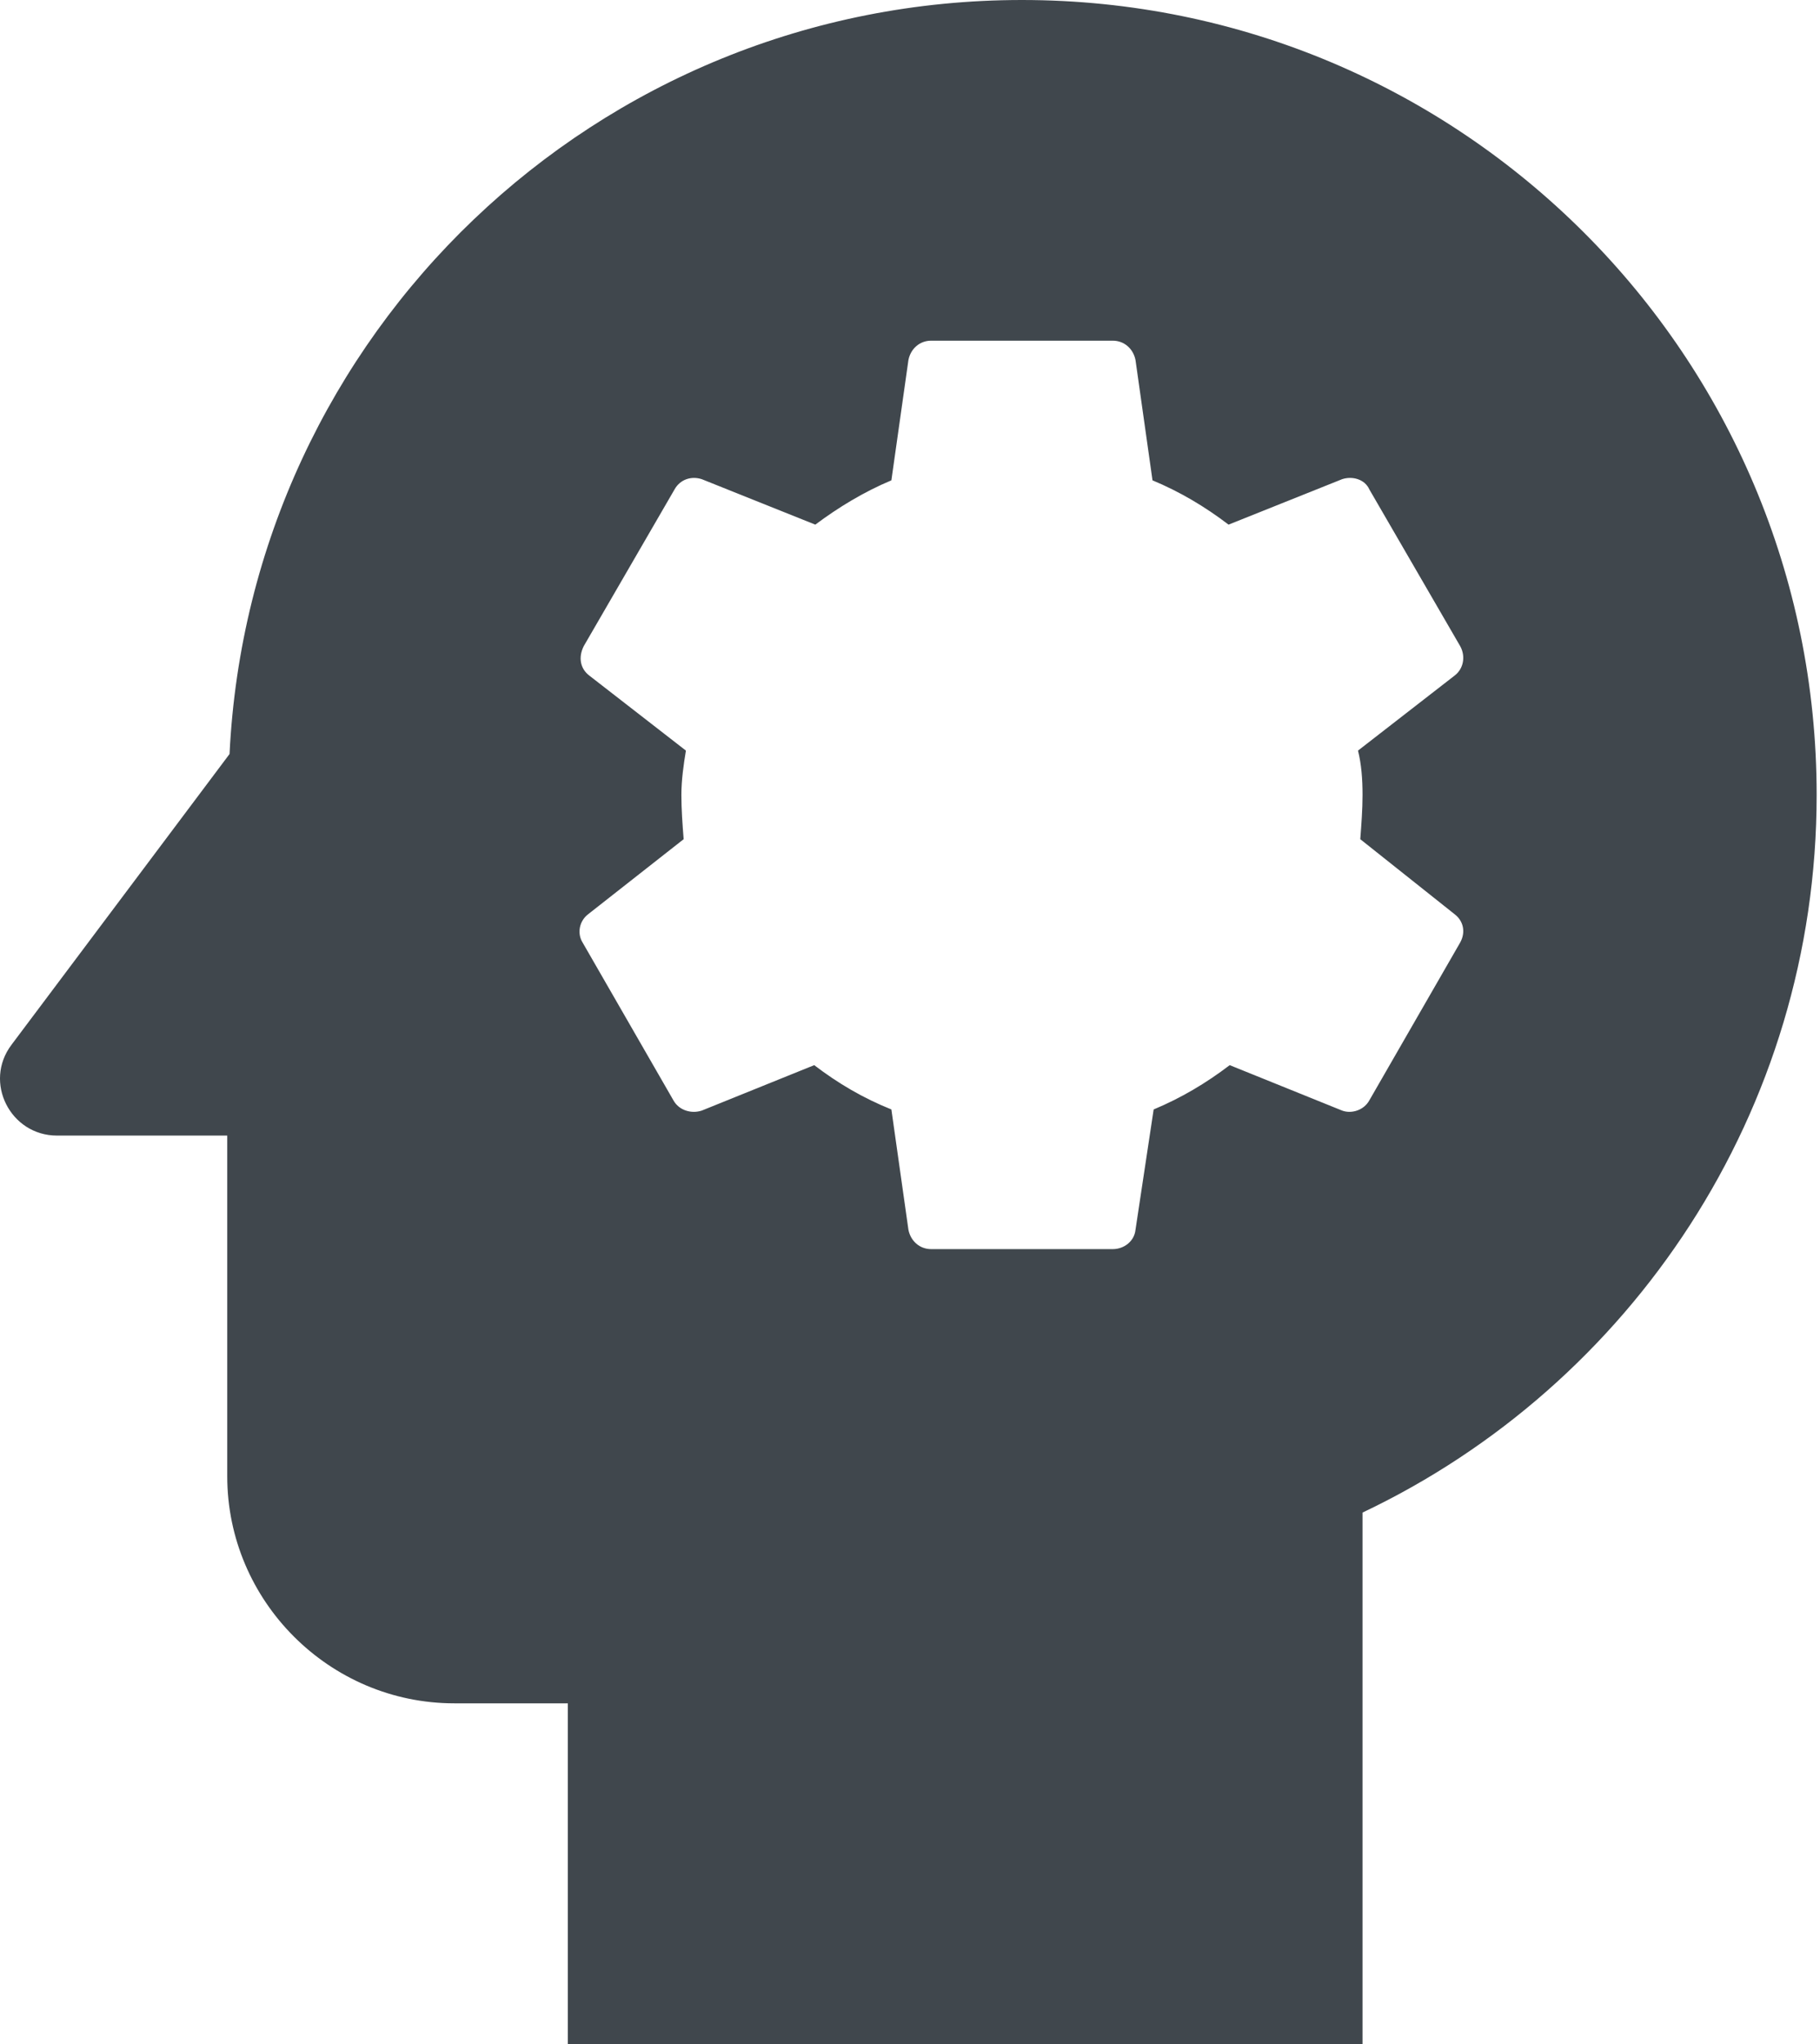 <svg width="57" height="64" viewBox="0 0 57 64" fill="none" xmlns="http://www.w3.org/2000/svg">
<path d="M32.006 0C18.673 0 7.829 10.453 7.189 23.609L0.362 32.711C-0.527 33.884 0.326 35.556 1.784 35.556H7.117V46.222C7.117 50.133 10.317 53.333 14.229 53.333H17.784V64H42.673V47.36C51.064 43.378 56.895 34.809 56.895 24.889C56.895 11.129 45.766 0 32.006 0ZM42.673 24.889C42.673 25.351 42.637 25.813 42.602 26.276L45.553 28.622C45.837 28.836 45.908 29.191 45.731 29.511L42.886 34.453C42.709 34.773 42.317 34.88 42.033 34.773L38.513 33.351C37.766 33.92 36.984 34.382 36.131 34.738L35.562 38.507C35.526 38.862 35.206 39.111 34.851 39.111H29.162C28.806 39.111 28.522 38.862 28.451 38.507L27.917 34.738C27.029 34.382 26.246 33.92 25.5 33.351L21.98 34.773C21.66 34.88 21.268 34.773 21.091 34.453L18.246 29.511C18.069 29.227 18.14 28.836 18.424 28.622L21.411 26.276C21.375 25.813 21.34 25.351 21.34 24.889C21.34 24.427 21.411 23.929 21.482 23.502L18.46 21.156C18.175 20.942 18.104 20.587 18.282 20.231L21.126 15.324C21.304 15.004 21.66 14.898 21.98 15.004L25.535 16.427C26.246 15.893 27.064 15.396 27.917 15.04L28.451 11.271C28.522 10.916 28.806 10.667 29.162 10.667H34.851C35.206 10.667 35.491 10.916 35.562 11.271L36.095 15.04C36.949 15.396 37.731 15.858 38.477 16.427L42.033 15.004C42.353 14.898 42.744 15.004 42.886 15.324L45.731 20.231C45.908 20.551 45.837 20.942 45.553 21.156L42.531 23.502C42.637 23.929 42.673 24.391 42.673 24.889Z" fill="#40474D"/>
</svg>
